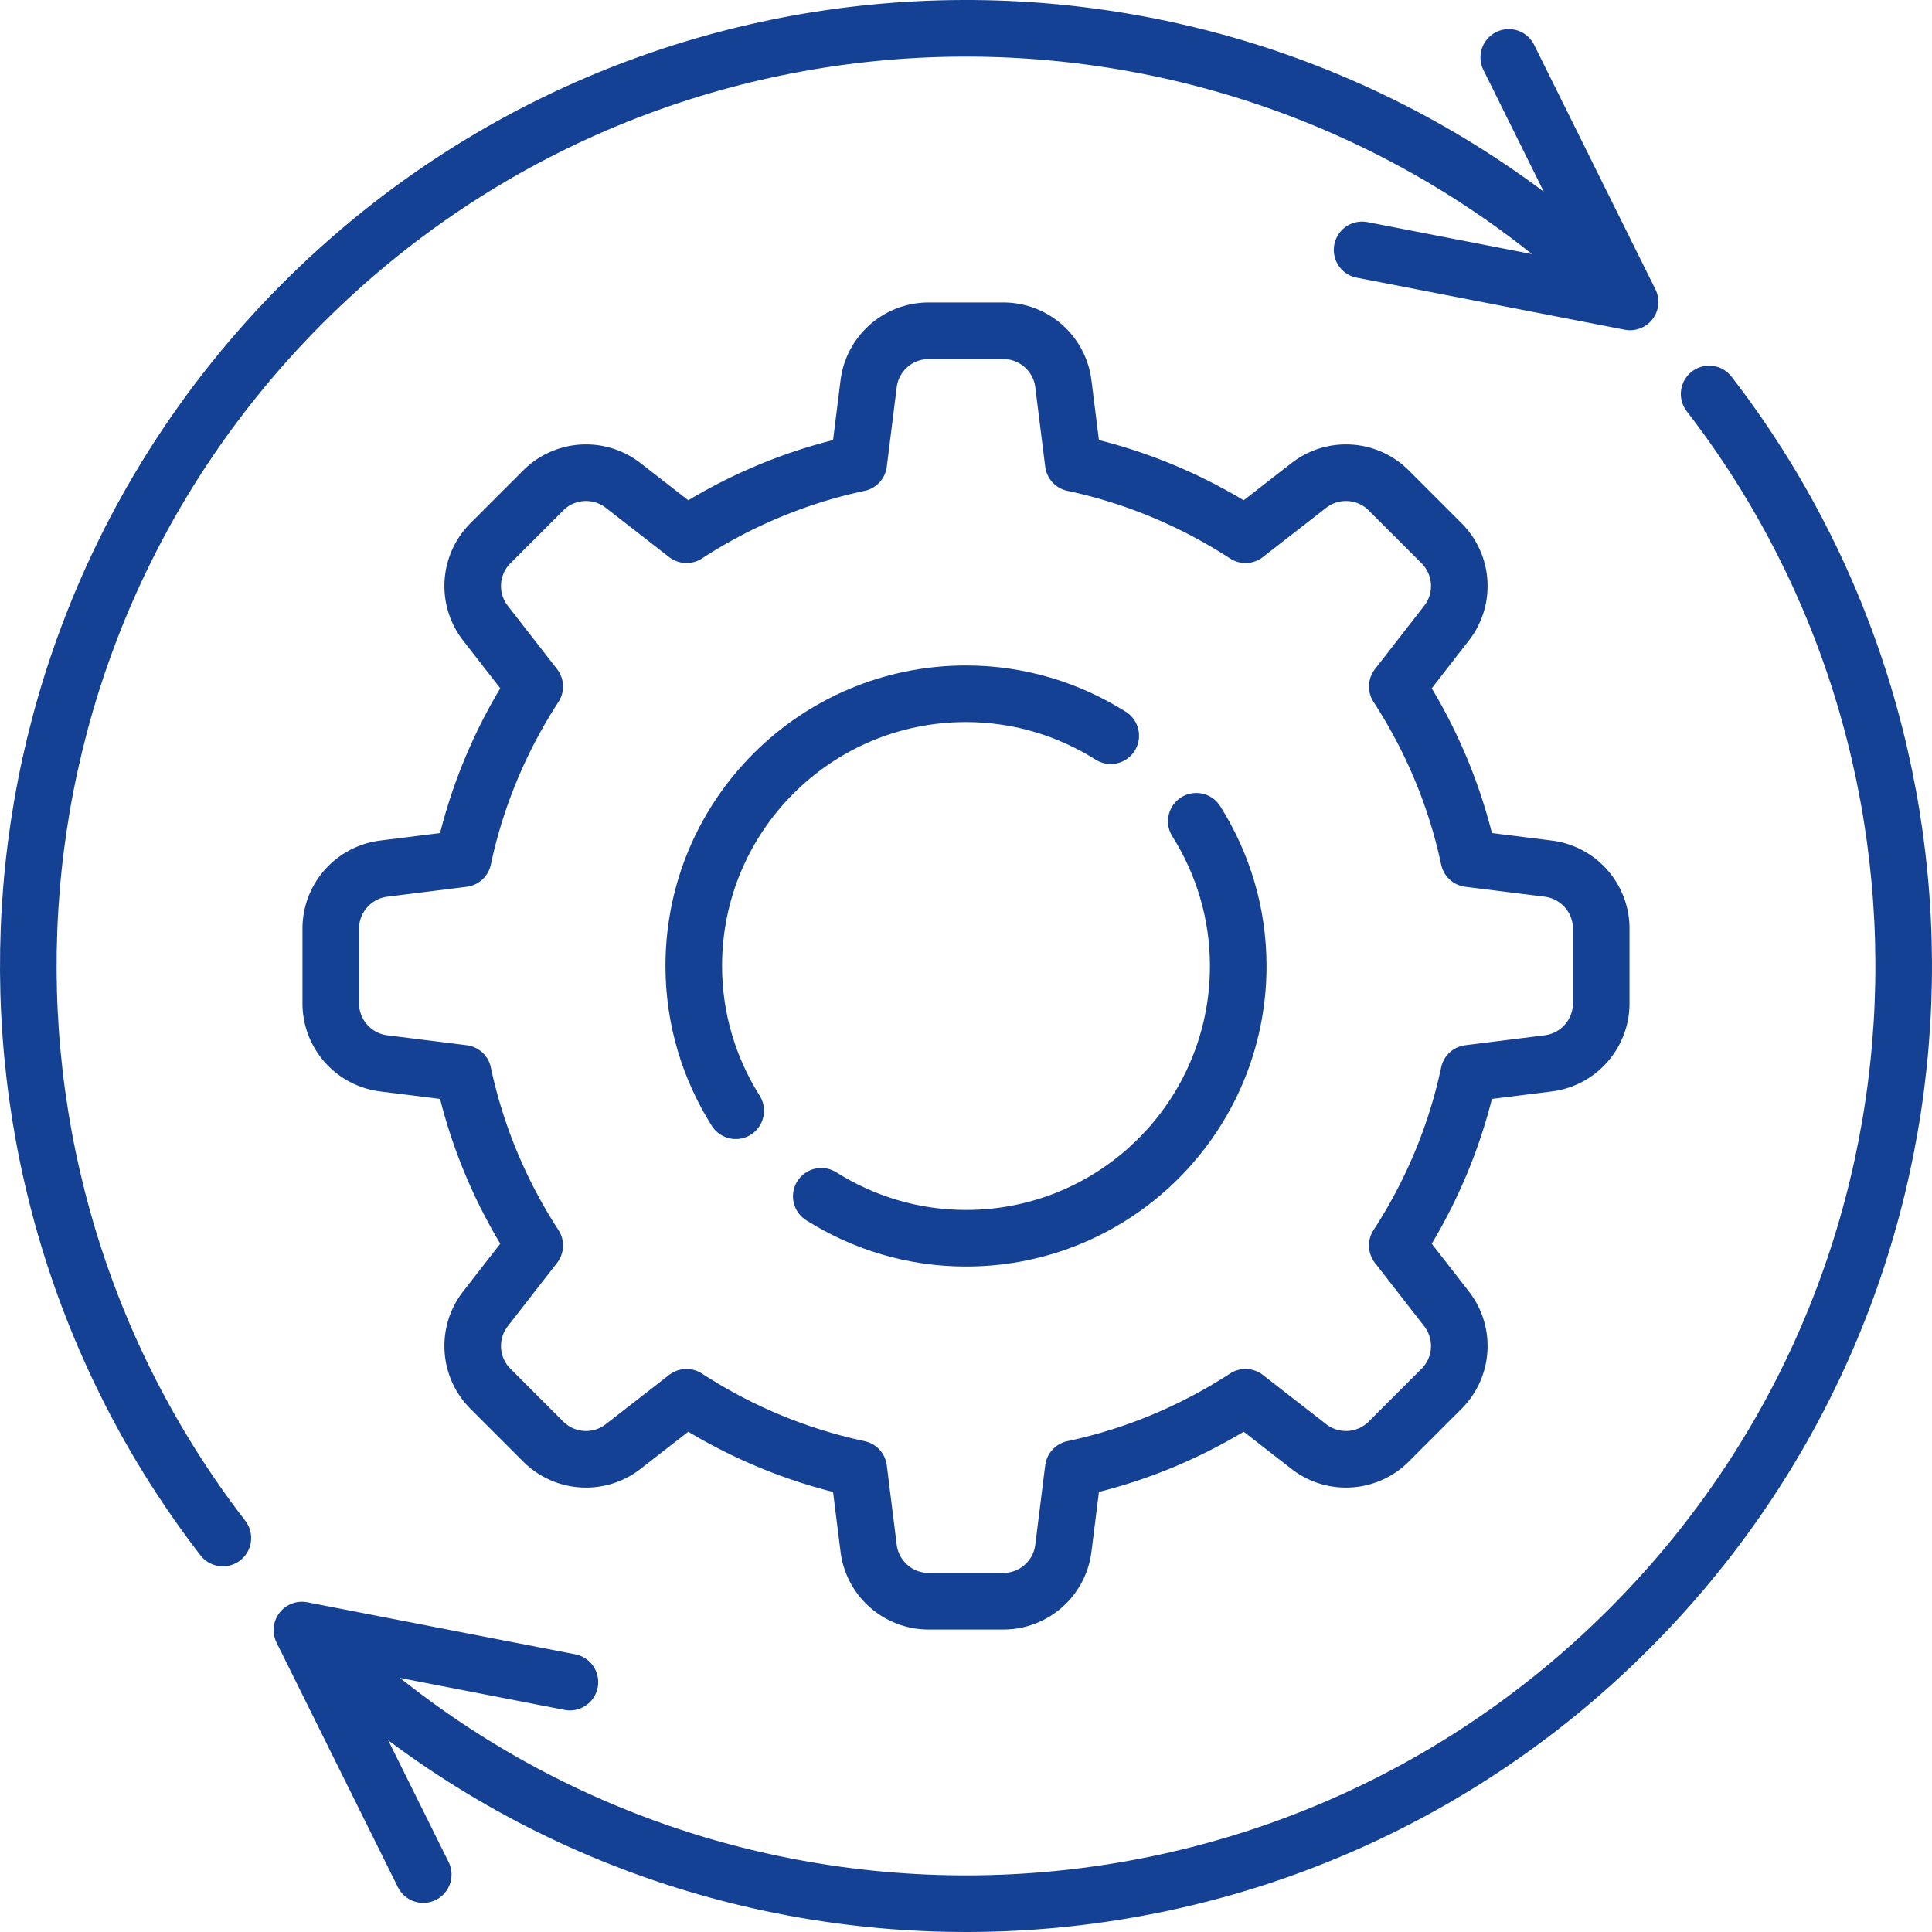 <svg xmlns="http://www.w3.org/2000/svg" version="1.1" xmlns:xlink="http://www.w3.org/1999/xlink" width="512" height="512" x="0" y="0" viewBox="0 0 512 512" style="enable-background:new 0 0 512 512" xml:space="preserve" class=""><g><path d="M425.958 74.705c-97.414-91.43-250.525-89.57-345.674 5.579-89.362 89.362-96.437 229.852-21.224 327.309M86.042 437.295c97.414 91.43 250.525 89.57 345.674-5.579 89.362-89.362 96.437-229.852 21.224-327.31" style="stroke-width:15;stroke-linecap:round;stroke-linejoin:round;stroke-miterlimit:10;" fill="none" stroke="#154194" stroke-width="15" stroke-linecap="round" stroke-linejoin="round" stroke-miterlimit="10" data-original="#000000" opacity="1"></path><path d="m399.839 15.214 32.145 64.802-71.01-13.791M112.161 496.786l-32.145-64.802 71.01 13.791M410.295 230.196l-21.039-2.63c-3.511-16.531-10.055-31.916-18.965-45.635l13.058-16.789c4.964-6.382 4.399-15.462-1.319-21.179l-13.994-13.994c-5.718-5.718-14.797-6.283-21.179-1.319l-16.789 13.058c-13.719-8.91-29.104-15.454-45.635-18.965l-2.63-21.039c-1.003-8.023-7.823-14.043-15.908-14.043h-19.791a16.03 16.03 0 0 0-15.908 14.043l-2.63 21.039c-16.531 3.511-31.916 10.055-45.635 18.965l-16.789-13.058c-6.382-4.964-15.462-4.399-21.179 1.319l-13.994 13.994c-5.718 5.717-6.283 14.797-1.319 21.179l13.058 16.789c-8.91 13.719-15.454 29.104-18.965 45.635l-21.039 2.63c-8.023 1.003-14.044 7.823-14.044 15.908v19.791c0 8.085 6.021 14.905 14.044 15.908l21.039 2.63c3.511 16.53 10.054 31.915 18.964 45.634l-13.058 16.789c-4.964 6.382-4.399 15.462 1.319 21.18l13.994 13.994c5.718 5.717 14.797 6.283 21.179 1.319l16.789-13.058c13.719 8.91 29.104 15.454 45.635 18.965l2.63 21.039c1.003 8.023 7.823 14.044 15.908 14.044h19.791c8.086 0 14.905-6.021 15.908-14.044l2.63-21.039c16.531-3.511 31.916-10.055 45.635-18.965l16.789 13.058c6.382 4.964 15.462 4.398 21.179-1.319l13.994-13.994a16.032 16.032 0 0 0 1.319-21.18l-13.058-16.789c8.91-13.719 15.453-29.104 18.964-45.634l21.039-2.63c8.023-1.003 14.044-7.823 14.044-15.908v-19.791c.002-8.085-6.019-14.905-14.042-15.908z" style="stroke-width:15;stroke-linecap:round;stroke-linejoin:round;stroke-miterlimit:10;" fill="none" stroke="#154194" stroke-width="15" stroke-linecap="round" stroke-linejoin="round" stroke-miterlimit="10" data-original="#000000" opacity="1"></path><path d="M294.355 194.972c-11.12-7.004-24.243-11.117-38.355-11.117-39.845 0-72.145 32.3-72.145 72.145 0 14.112 4.113 27.235 11.117 38.355M217.645 317.028c11.12 7.004 24.243 11.117 38.355 11.117 39.845 0 72.145-32.301 72.145-72.145 0-14.112-4.113-27.235-11.117-38.355" style="stroke-width:15;stroke-linecap:round;stroke-linejoin:round;stroke-miterlimit:10;" fill="none" stroke="#154194" stroke-width="15" stroke-linecap="round" stroke-linejoin="round" stroke-miterlimit="10" data-original="#000000" opacity="1"></path></g></svg>